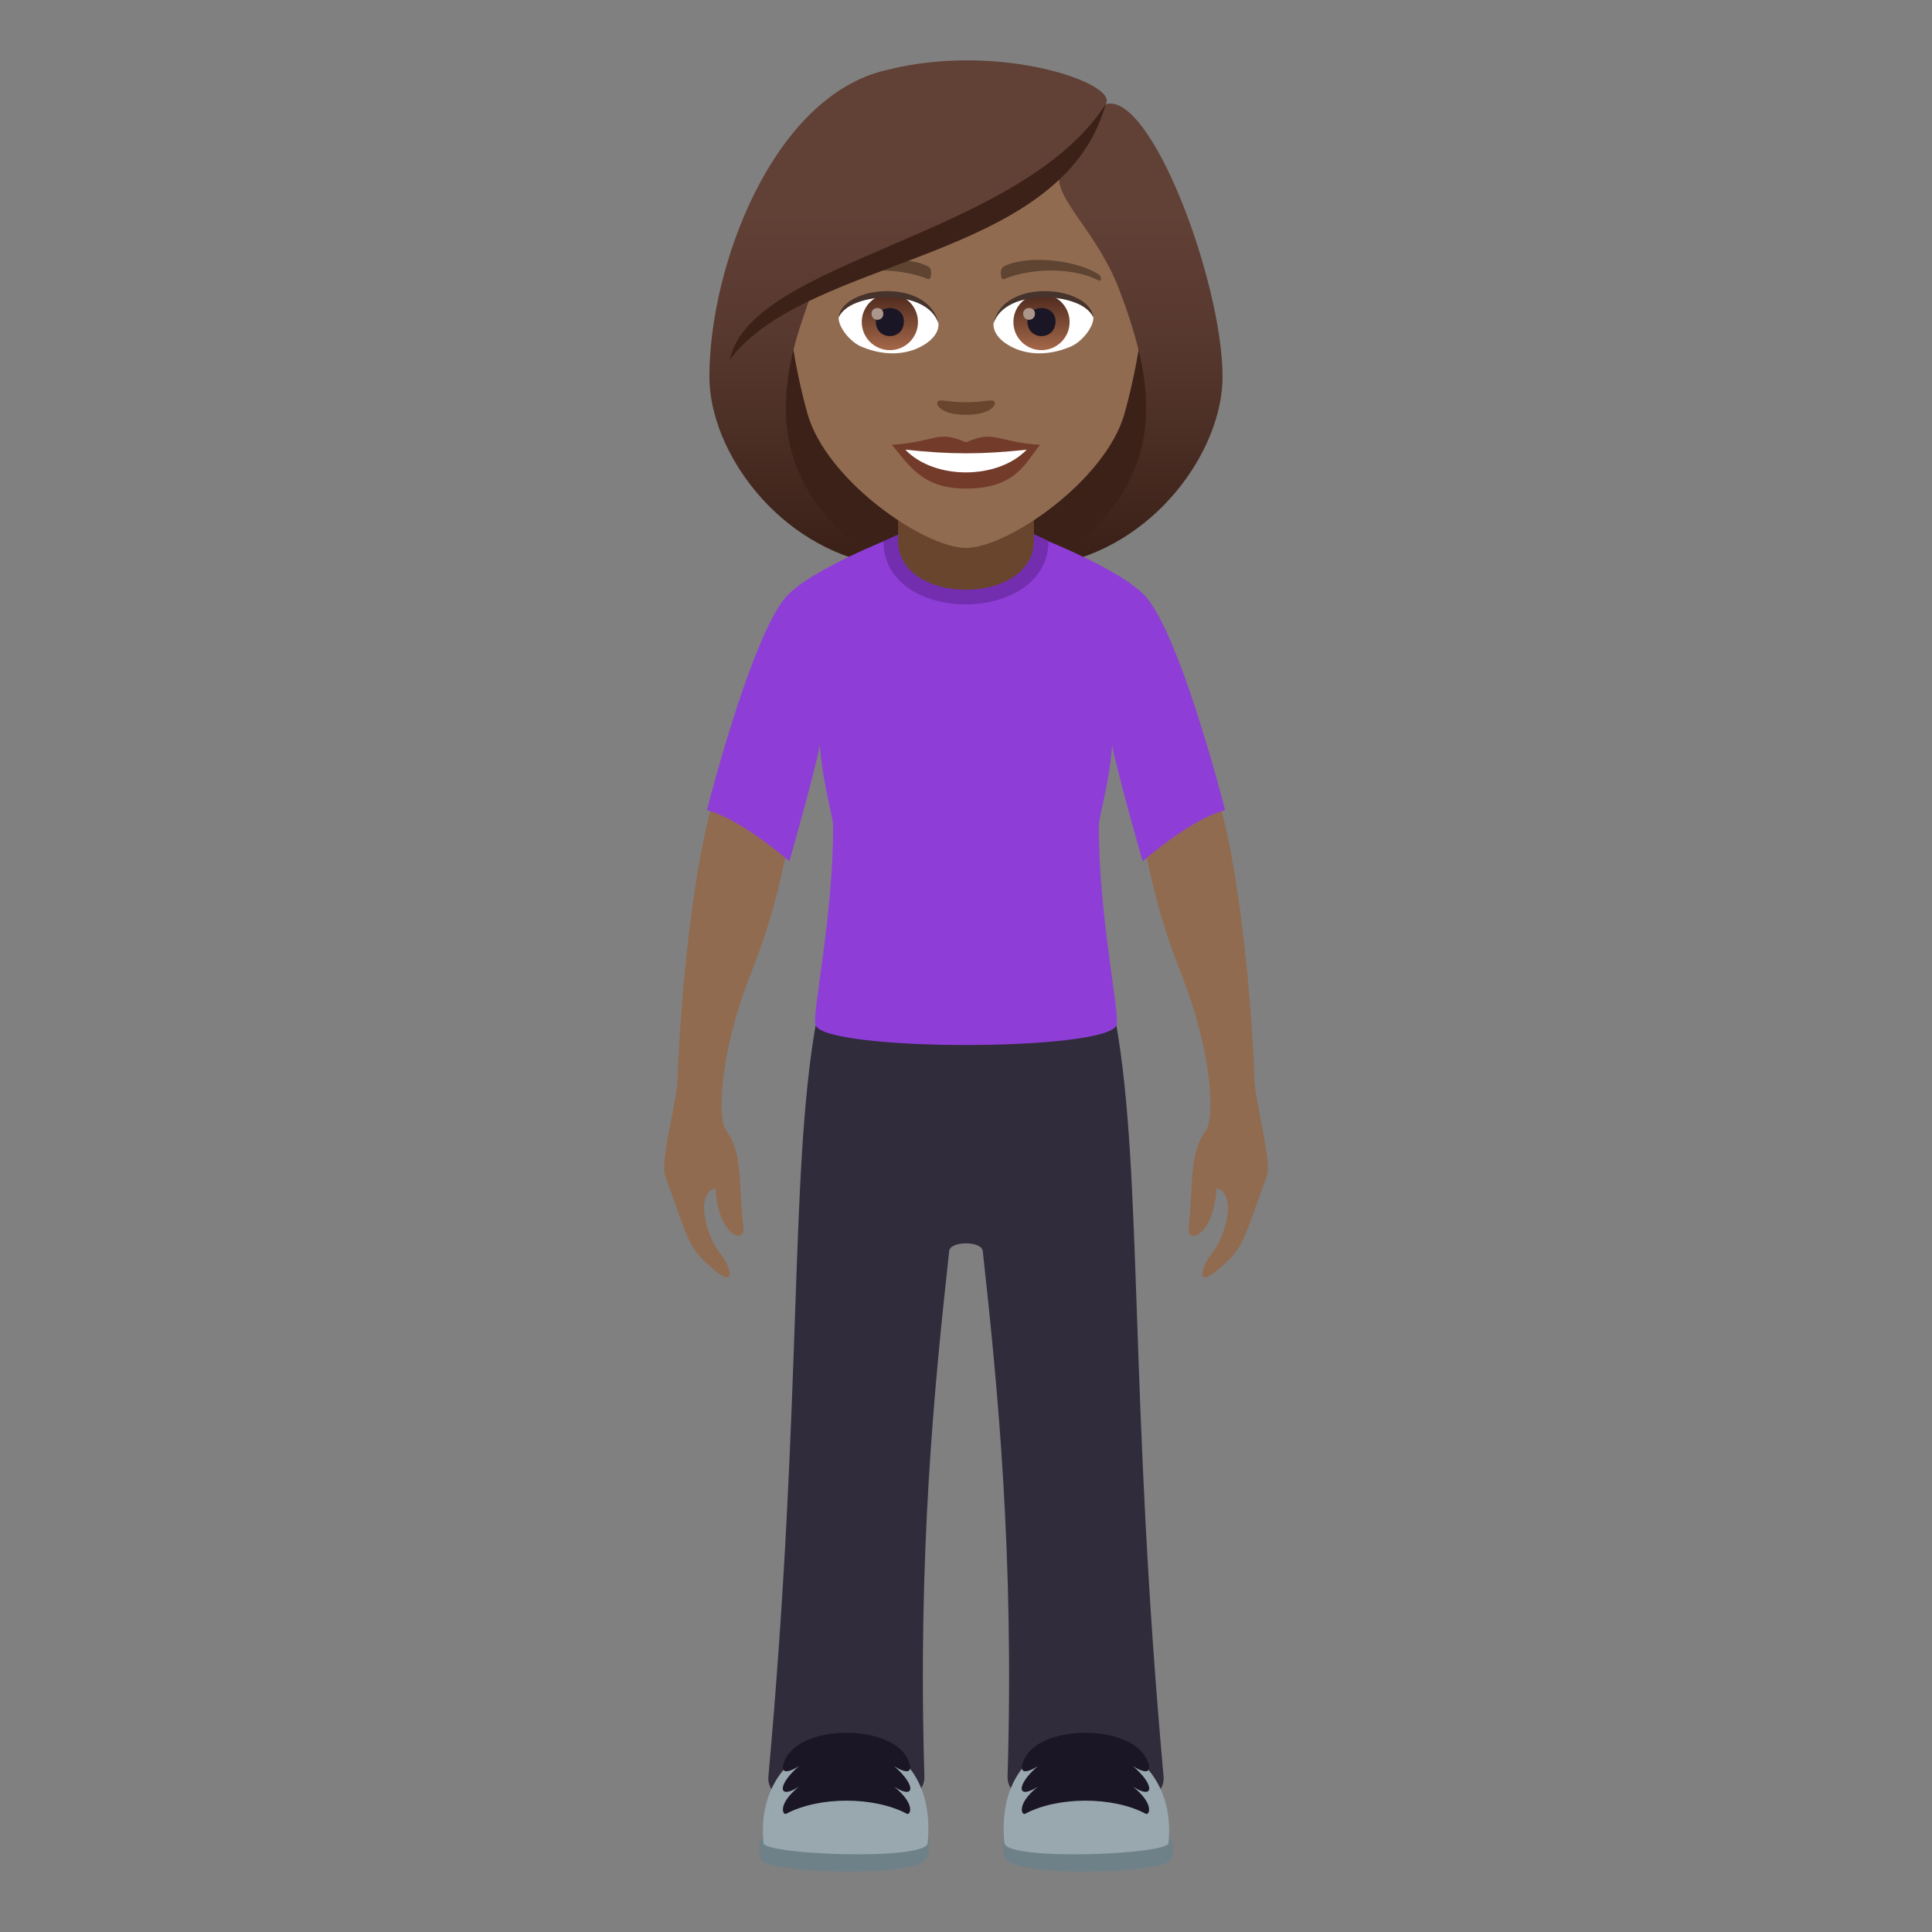 <?xml version="1.0" encoding="utf-8"?>
<!-- Generator: Adobe Illustrator 15.0.0, SVG Export Plug-In . SVG Version: 6.00 Build 0)  -->
<!DOCTYPE svg PUBLIC "-//W3C//DTD SVG 1.1//EN" "http://www.w3.org/Graphics/SVG/1.1/DTD/svg11.dtd">
<svg version="1.1" id="Layer_1" xmlns:x="http://ns.adobe.com/Extensibility/1.0/" xmlns:i="http://ns.adobe.com/AdobeIllustrator/10.0/" xmlns:graph="http://ns.adobe.com/Graphs/1.0/"
	 xmlns="http://www.w3.org/2000/svg" xmlns:xlink="http://www.w3.org/1999/xlink" xmlns:a="http://ns.adobe.com/AdobeSVGViewerExtensions/3.0/"
	 x="0px" y="0px" width="64px" height="64px" viewBox="0 0 64 64" enable-background="new 0 0 64 64" xml:space="preserve">
<rect x="0" y="0" width="64" height="64" fill="#808080" stroke="none"/>
<path fill="#3B2118" d="M34.833,18.717c5.666-2.268,5.1-7.65,5.1-7.65H24.066c0,0-0.566,5.383,5.1,7.65c0,0,1.135,0.283,2.834,0.283
	C33.7,19,34.833,18.717,34.833,18.717z"/>
<linearGradient id="SVGID_1_" gradientUnits="userSpaceOnUse" x1="37.666" y1="18.999" x2="37.666" y2="2.041">
	<stop  offset="0.05" style="stop-color:#3B2118"/>
	<stop  offset="0.112" style="stop-color:#40251C"/>
	<stop  offset="0.476" style="stop-color:#58392F"/>
	<stop  offset="0.7" style="stop-color:#614036"/>
	<a:midPointStop  offset="0.05" style="stop-color:#3B2118"/>
	<a:midPointStop  offset="0.4" style="stop-color:#3B2118"/>
	<a:midPointStop  offset="0.7" style="stop-color:#614036"/>
</linearGradient>
<path fill="url(#SVGID_1_)" d="M37.728,11.641c0.58,2.441,0.275,4.857-2.895,7.076c3.4-0.567,5.666-3.777,5.666-6.242L37.728,11.641
	z"/>
<linearGradient id="SVGID_2_" gradientUnits="userSpaceOnUse" x1="1754.48" y1="18.999" x2="1754.48" y2="2.041" gradientTransform="matrix(-1 0 0 1 1780.814 0)">
	<stop  offset="0.05" style="stop-color:#3B2118"/>
	<stop  offset="0.112" style="stop-color:#40251C"/>
	<stop  offset="0.476" style="stop-color:#58392F"/>
	<stop  offset="0.7" style="stop-color:#614036"/>
	<a:midPointStop  offset="0.05" style="stop-color:#3B2118"/>
	<a:midPointStop  offset="0.4" style="stop-color:#3B2118"/>
	<a:midPointStop  offset="0.7" style="stop-color:#614036"/>
</linearGradient>
<path fill="url(#SVGID_2_)" d="M26.271,11.641c-0.58,2.441-0.273,4.857,2.896,7.076c-3.4-0.567-5.668-3.777-5.668-6.242
	L26.271,11.641z"/>
<path fill="#916B50" d="M26.095,28.033c-0.652-1.438-2.486-1.438-2.486-1.438c-0.875,3.016-1.154,8.406-1.164,9.146
	c-0.008,0.717-0.594,2.727-0.408,3.223c0.779,2.094,0.703,2.355,1.658,3.133c0.725,0.59,0.498-0.166,0.17-0.564
	c-0.508-0.617-0.83-2.035-0.164-2.168c0.084,1.582,0.994,1.881,0.926,1.295c-0.174-1.514,0.002-2.432-0.592-3.244
	c-0.24-0.33-0.256-2.398,0.848-5.189C25.552,30.531,25.804,29.408,26.095,28.033z"/>
<path fill="#916B50" d="M37.905,28.033c0.652-1.438,2.486-1.438,2.486-1.438c0.875,3.016,1.154,8.406,1.162,9.146
	c0.01,0.717,0.594,2.727,0.41,3.223c-0.779,2.094-0.705,2.355-1.66,3.133c-0.723,0.59-0.496-0.166-0.168-0.564
	c0.508-0.617,0.83-2.035,0.164-2.168c-0.084,1.582-0.994,1.881-0.926,1.295c0.174-1.514-0.002-2.432,0.592-3.244
	c0.238-0.33,0.256-2.398-0.848-5.189C38.448,30.531,38.196,29.408,37.905,28.033z"/>
<path fill="#302C3B" d="M36.983,33.969h-9.966c-0.869,5.027-0.426,12.289-1.563,24.885c-0.145,1.586,5.215,1.596,5.168,0
	c-0.223-7.348,0.328-12.939,0.822-17.416c0.037-0.334,1.074-0.334,1.111,0c0.492,4.477,1.044,10.068,0.822,17.416
	c-0.049,1.596,5.313,1.586,5.168,0C37.409,46.258,37.851,38.996,36.983,33.969z"/>
<path fill="#6E8189" d="M25.216,61.602c0.17,0.451,5.314,0.637,5.508-0.084C31.47,58.725,24.376,59.371,25.216,61.602z"/>
<path fill="#99A8AE" d="M25.291,61.053c0.037,0.391,5.381,0.596,5.439,0C31.187,56.299,24.873,56.695,25.291,61.053z"/>
<path fill="#1A1626" d="M30.046,58.225c-0.596-1.102-3.414-1.096-4.006,0c-0.109,0.193-0.293,0.717,0.42,0.287
	c-0.707,0.602-0.707,1.127,0,0.678c-0.713,0.578-0.529,0.943-0.42,0.896c1.084-0.582,2.92-0.582,4.006,0
	c0.109,0.047,0.293-0.318-0.422-0.896c0.709,0.449,0.709-0.076,0-0.678C30.339,58.941,30.156,58.418,30.046,58.225z"/>
<path fill="#6E8189" d="M38.784,61.602c-0.17,0.451-5.314,0.637-5.508-0.084C32.531,58.725,39.624,59.371,38.784,61.602z"/>
<path fill="#99A8AE" d="M38.71,61.053c-0.037,0.391-5.381,0.596-5.439,0C32.814,56.299,39.126,56.695,38.71,61.053z"/>
<path fill="#1A1626" d="M33.954,58.225c0.594-1.102,3.414-1.096,4.006,0c0.109,0.193,0.293,0.717-0.422,0.287
	c0.709,0.602,0.709,1.127,0,0.678c0.715,0.578,0.531,0.943,0.422,0.896c-1.084-0.582-2.92-0.582-4.006,0
	c-0.109,0.047-0.293-0.318,0.42-0.896c-0.707,0.449-0.707-0.076,0-0.678C33.661,58.941,33.845,58.418,33.954,58.225z"/>
<path fill="#8E3ED6" d="M37.851,28.531c1.881-1.59,2.691-1.648,2.73-1.703c-0.299-1.166-1.527-5.674-2.557-6.982
	c-0.816-1.035-4.191-2.271-4.191-2.271h-3.666c0,0-3.375,1.236-4.191,2.271c-1.029,1.309-2.258,5.816-2.557,6.982
	c0.039,0.055,0.85,0.113,2.73,1.703c0,0,0.842-2.936,1.01-3.851c0.086,1.245,0.438,2.392,0.438,2.656
	c0.018,2.981-0.719,6.317-0.58,6.632c0.381,0.865,9.583,0.867,9.966,0c0.139-0.314-0.598-3.65-0.582-6.632
	c0.002-0.265,0.354-1.411,0.439-2.656C37.009,25.596,37.851,28.531,37.851,28.531z"/>
<path fill="#732EB0" d="M29.265,17.933c0,2.794,5.468,2.78,5.468-0.013l-0.551-0.258h-4.335L29.265,17.933z"/>
<path fill="#69452D" d="M29.75,17.906c0,2.174,4.5,2.174,4.5,0c0-0.74,0-2.406,0-2.406h-4.5C29.75,15.5,29.75,17.166,29.75,17.906z"
	/>
<path fill="#916B50" d="M32,2.85c-4.111,0-6.092,3.349-5.844,7.654c0.051,0.865,0.291,2.113,0.588,3.184
	c0.617,2.223,3.871,4.462,5.256,4.462c1.384,0,4.638-2.239,5.255-4.462c0.297-1.07,0.539-2.318,0.59-3.184
	C38.091,6.198,36.112,2.85,32,2.85z"/>
<path fill="#733B2A" d="M32,14.654c-0.963-0.424-0.971-0.018-2.459,0.082c0.559,0.635,0.969,1.449,2.459,1.449
	c1.708,0,1.996-0.926,2.458-1.449C32.97,14.637,32.964,14.23,32,14.654z"/>
<path fill="#FFFFFF" d="M29.988,14.895c0.971,1.012,3.064,0.998,4.023,0.001C32.517,15.057,31.482,15.057,29.988,14.895z"/>
<path fill="#5E4431" d="M36.368,9.071c-0.893-0.532-2.496-0.598-3.129-0.235c-0.135,0.074-0.1,0.458,0.018,0.41
	c0.904-0.377,2.281-0.395,3.131,0.041C36.501,9.344,36.505,9.148,36.368,9.071z"/>
<path fill="#5E4431" d="M27.63,9.071c0.893-0.532,2.494-0.598,3.131-0.235c0.135,0.074,0.098,0.458-0.02,0.41
	c-0.904-0.377-2.281-0.396-3.131,0.041C27.498,9.344,27.496,9.148,27.63,9.071z"/>
<path fill="#69452D" d="M32.923,13.288c-0.098-0.069-0.326,0.037-0.924,0.037s-0.826-0.106-0.924-0.037
	c-0.117,0.083,0.068,0.454,0.924,0.454S33.042,13.371,32.923,13.288z"/>
<path id="Path_2472_" fill="#FFFFFF" d="M31.085,10.687c0.035,0.271-0.15,0.595-0.662,0.836c-0.324,0.154-1,0.335-1.889-0.04
	c-0.398-0.168-0.785-0.689-0.75-0.979C28.265,9.596,30.634,9.463,31.085,10.687z"/>
<linearGradient id="Oval_1_" gradientUnits="userSpaceOnUse" x1="-423.936" y1="480.499" x2="-423.936" y2="480.782" gradientTransform="matrix(6.57 0 0 -6.57 2814.78 3168.528)">
	<stop  offset="0" style="stop-color:#A6694A"/>
	<stop  offset="1" style="stop-color:#4F2A1E"/>
	<a:midPointStop  offset="0" style="stop-color:#A6694A"/>
	<a:midPointStop  offset="0.5" style="stop-color:#A6694A"/>
	<a:midPointStop  offset="1" style="stop-color:#4F2A1E"/>
</linearGradient>
<circle id="Oval_200_" fill="url(#Oval_1_)" cx="29.478" cy="10.668" r="0.931"/>
<path id="Path_2471_" fill="#1A1626" d="M29.013,10.65c0,0.645,0.93,0.645,0.93,0C29.943,10.053,29.013,10.053,29.013,10.65z"/>
<path id="Path_2470_" fill="#AB968C" d="M28.871,10.391c0,0.27,0.391,0.27,0.391,0C29.261,10.141,28.871,10.141,28.871,10.391z"/>
<path id="Path_2469_" fill="#45332C" d="M31.089,10.723c-0.377-1.215-2.955-1.035-3.305-0.219
	C27.914,9.458,30.767,9.182,31.089,10.723z"/>
<path id="Path_2468_" fill="#FFFFFF" d="M32.914,10.687c-0.033,0.271,0.15,0.595,0.662,0.836c0.324,0.154,1,0.335,1.889-0.04
	c0.398-0.168,0.785-0.689,0.752-0.979C35.733,9.596,33.364,9.463,32.914,10.687z"/>
<linearGradient id="Oval_2_" gradientUnits="userSpaceOnUse" x1="-425.871" y1="480.499" x2="-425.871" y2="480.782" gradientTransform="matrix(6.57 0 0 -6.57 2832.511 3168.528)">
	<stop  offset="0" style="stop-color:#A6694A"/>
	<stop  offset="1" style="stop-color:#4F2A1E"/>
	<a:midPointStop  offset="0" style="stop-color:#A6694A"/>
	<a:midPointStop  offset="0.5" style="stop-color:#A6694A"/>
	<a:midPointStop  offset="1" style="stop-color:#4F2A1E"/>
</linearGradient>
<circle id="Oval_199_" fill="url(#Oval_2_)" cx="34.501" cy="10.668" r="0.931"/>
<path id="Path_2467_" fill="#1A1626" d="M34.036,10.65c0,0.645,0.93,0.645,0.93,0C34.966,10.053,34.036,10.053,34.036,10.65z"/>
<path id="Path_2466_" fill="#AB968C" d="M33.894,10.391c0,0.27,0.391,0.27,0.391,0C34.284,10.141,33.894,10.141,33.894,10.391z"/>
<path id="Path_2465_" fill="#45332C" d="M32.912,10.723c0.376-1.215,2.951-1.041,3.304-0.219
	C36.085,9.458,33.231,9.182,32.912,10.723z"/>
<linearGradient id="SVGID_3_" gradientUnits="userSpaceOnUse" x1="32" y1="18.998" x2="32" y2="2.042">
	<stop  offset="0.05" style="stop-color:#3B2118"/>
	<stop  offset="0.112" style="stop-color:#40251C"/>
	<stop  offset="0.476" style="stop-color:#58392F"/>
	<stop  offset="0.7" style="stop-color:#614036"/>
	<a:midPointStop  offset="0.05" style="stop-color:#3B2118"/>
	<a:midPointStop  offset="0.4" style="stop-color:#3B2118"/>
	<a:midPointStop  offset="0.7" style="stop-color:#614036"/>
</linearGradient>
<path fill="url(#SVGID_3_)" d="M36.626,3.451c0.471-0.67-3.506-2.086-7.261-1.13C25.615,3.18,23.5,8.8,23.5,12.475
	c0.336,0.268,2.391-0.396,2.771-0.834c0.154-0.643,0.4-1.305,0.629-1.99c2.816-1.631,6.004-2.016,8.216-3.967
	c-0.283,0.85,1.217,1.922,1.982,3.967c0.25,0.662,0.471,1.327,0.629,1.99c0.625,0.576,1.873,0.848,2.771,0.834
	C40.499,9.367,38.13,3.018,36.626,3.451z"/>
<path fill="#3B2118" d="M24.175,11.916c2.594-3.455,10.998-3.221,12.451-8.465C33.806,7.853,24.884,8.596,24.175,11.916z"/>
</svg>
